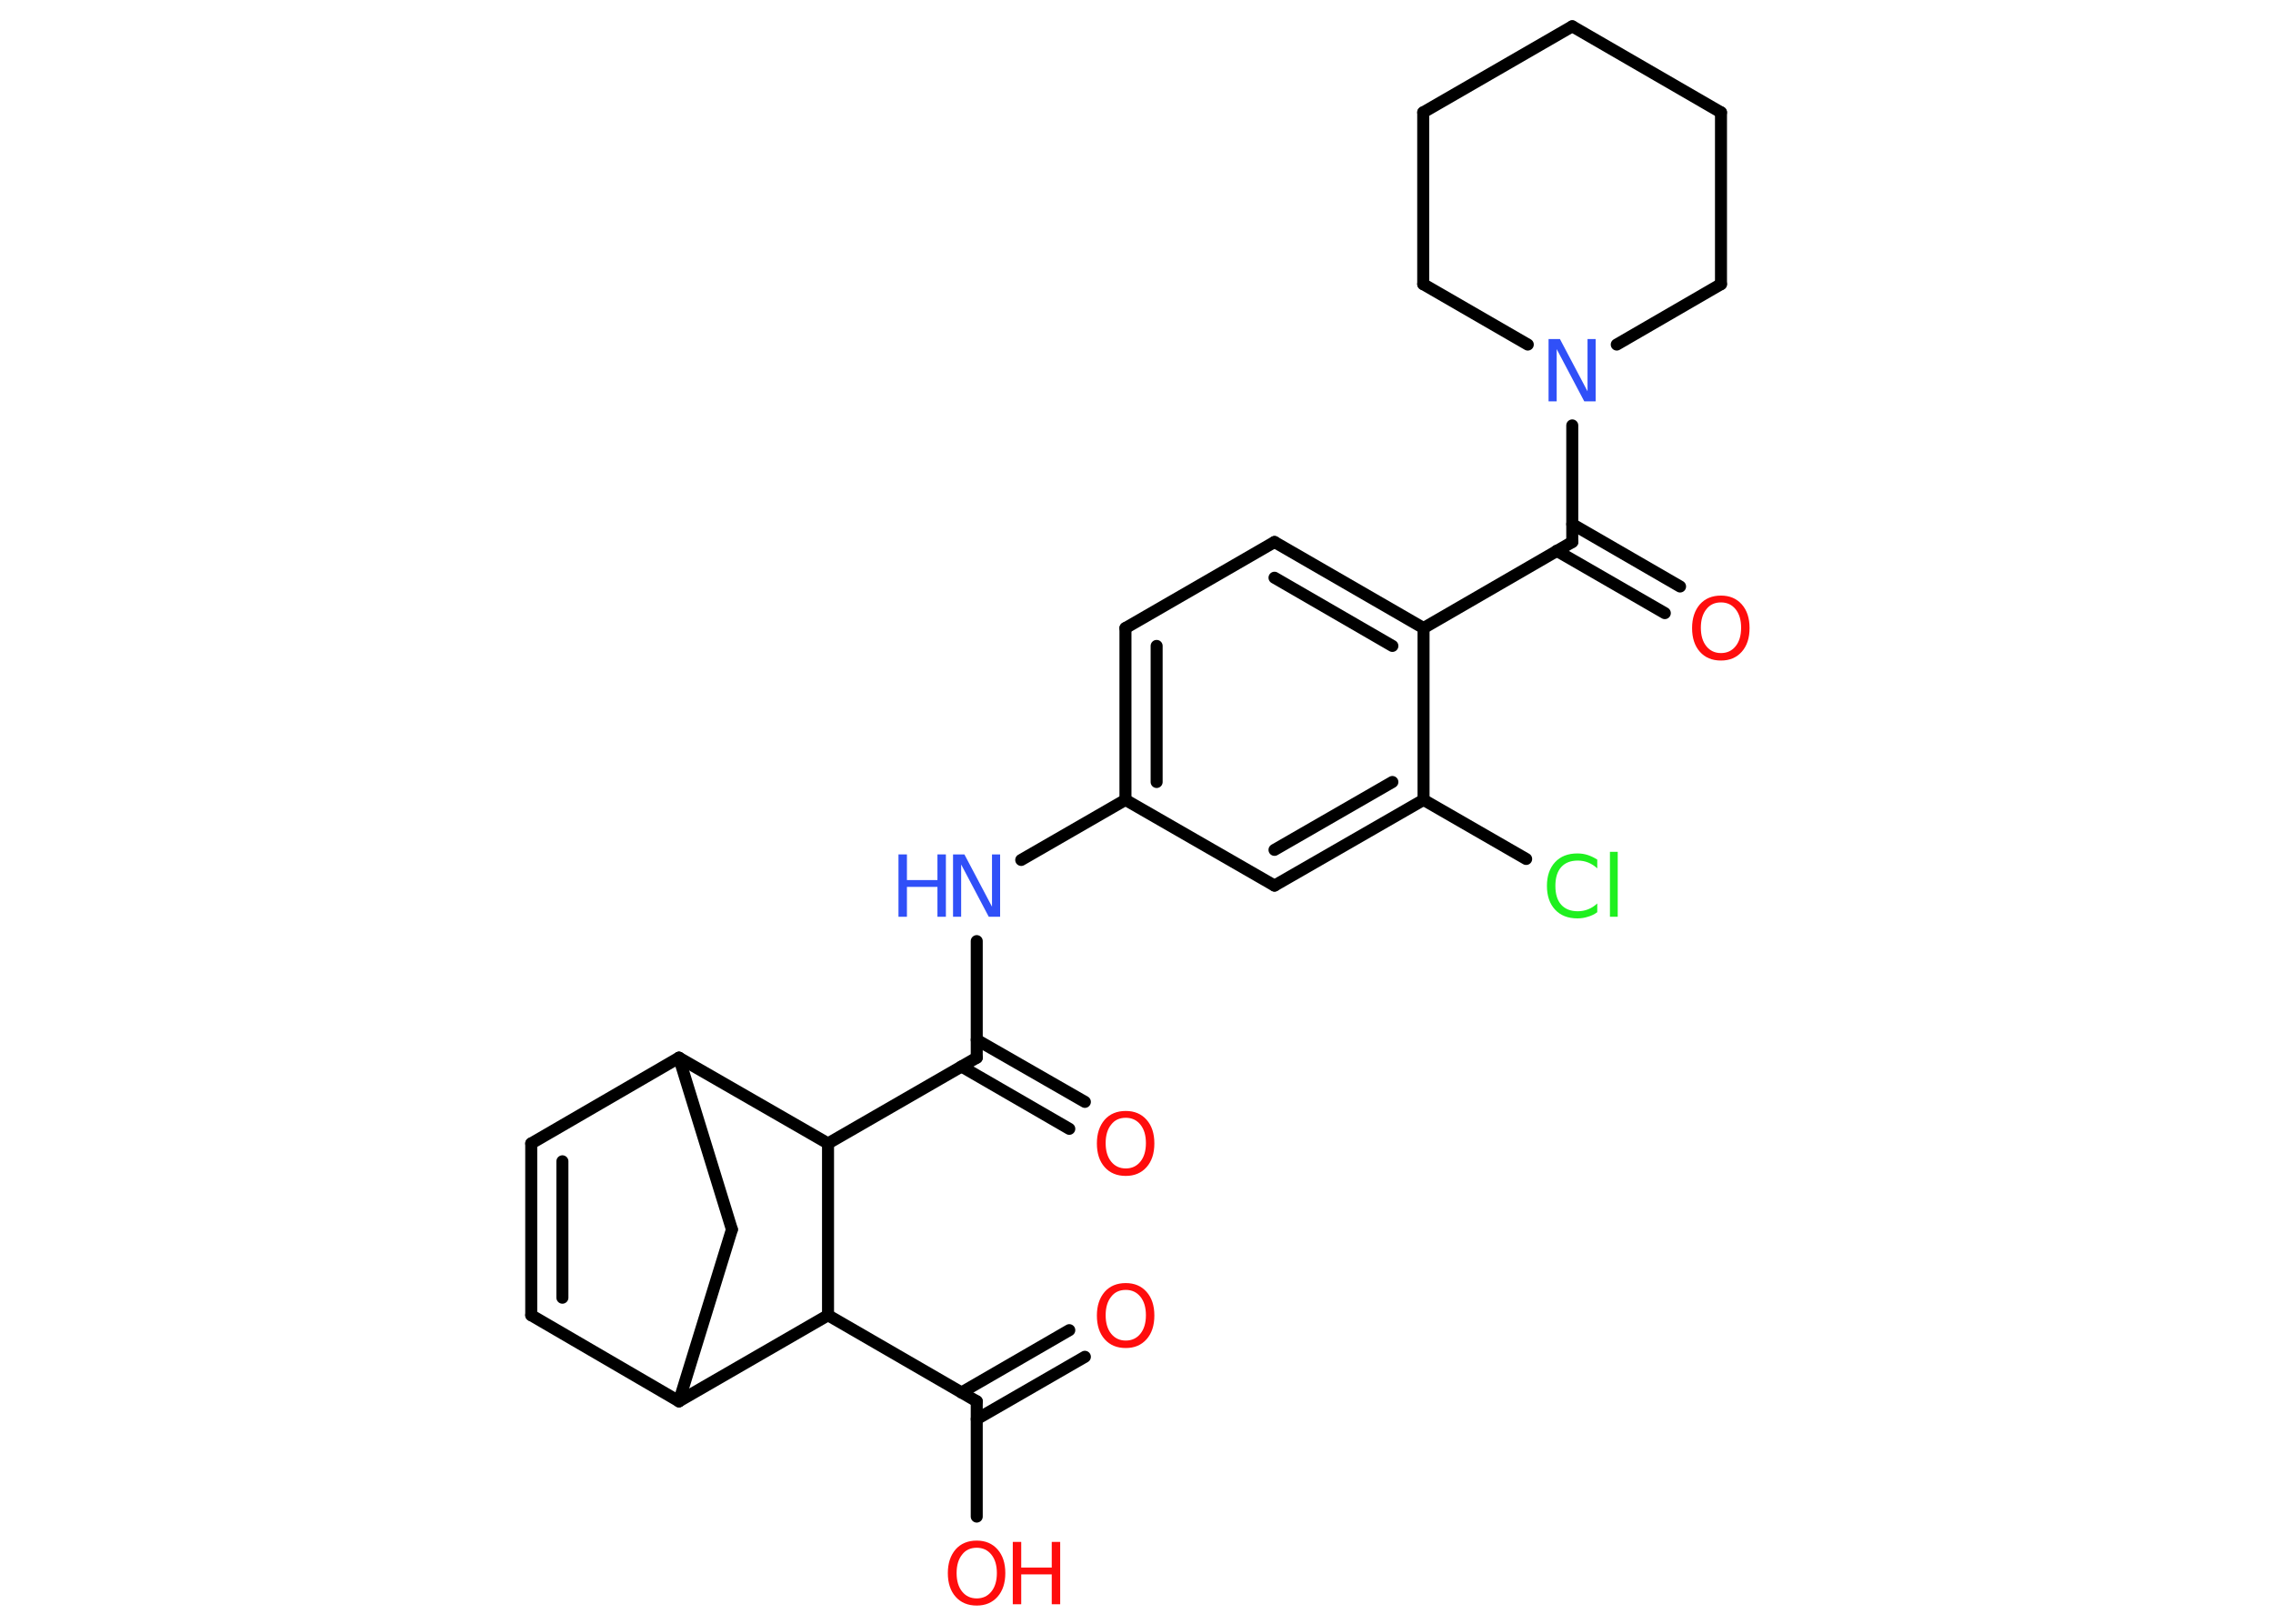 <?xml version='1.0' encoding='UTF-8'?>
<!DOCTYPE svg PUBLIC "-//W3C//DTD SVG 1.1//EN" "http://www.w3.org/Graphics/SVG/1.1/DTD/svg11.dtd">
<svg version='1.2' xmlns='http://www.w3.org/2000/svg' xmlns:xlink='http://www.w3.org/1999/xlink' width='70.0mm' height='50.0mm' viewBox='0 0 70.0 50.0'>
  <desc>Generated by the Chemistry Development Kit (http://github.com/cdk)</desc>
  <g stroke-linecap='round' stroke-linejoin='round' stroke='#000000' stroke-width='.37' fill='#FF0D0D'>
    <rect x='.0' y='.0' width='70.0' height='50.0' fill='#FFFFFF' stroke='none'/>
    <g id='mol1' class='mol'>
      <g id='mol1bnd1' class='bond'>
        <line x1='33.41' y1='41.78' x2='30.08' y2='43.7'/>
        <line x1='32.93' y1='40.96' x2='29.61' y2='42.88'/>
      </g>
      <line id='mol1bnd2' class='bond' x1='30.08' y1='43.15' x2='30.08' y2='46.7'/>
      <line id='mol1bnd3' class='bond' x1='30.08' y1='43.15' x2='25.5' y2='40.5'/>
      <line id='mol1bnd4' class='bond' x1='25.5' y1='40.5' x2='20.91' y2='43.15'/>
      <line id='mol1bnd5' class='bond' x1='20.91' y1='43.15' x2='16.36' y2='40.5'/>
      <g id='mol1bnd6' class='bond'>
        <line x1='16.36' y1='35.21' x2='16.36' y2='40.5'/>
        <line x1='17.32' y1='35.76' x2='17.32' y2='39.96'/>
      </g>
      <line id='mol1bnd7' class='bond' x1='16.36' y1='35.21' x2='20.91' y2='32.57'/>
      <line id='mol1bnd8' class='bond' x1='20.91' y1='32.57' x2='22.54' y2='37.86'/>
      <line id='mol1bnd9' class='bond' x1='20.91' y1='43.15' x2='22.54' y2='37.86'/>
      <line id='mol1bnd10' class='bond' x1='20.91' y1='32.57' x2='25.5' y2='35.21'/>
      <line id='mol1bnd11' class='bond' x1='25.5' y1='40.5' x2='25.5' y2='35.21'/>
      <line id='mol1bnd12' class='bond' x1='25.5' y1='35.21' x2='30.08' y2='32.57'/>
      <g id='mol1bnd13' class='bond'>
        <line x1='30.08' y1='32.02' x2='33.41' y2='33.93'/>
        <line x1='29.61' y1='32.84' x2='32.93' y2='34.76'/>
      </g>
      <line id='mol1bnd14' class='bond' x1='30.08' y1='32.57' x2='30.08' y2='28.98'/>
      <line id='mol1bnd15' class='bond' x1='31.45' y1='26.48' x2='34.66' y2='24.63'/>
      <g id='mol1bnd16' class='bond'>
        <line x1='34.66' y1='19.34' x2='34.66' y2='24.63'/>
        <line x1='35.62' y1='19.89' x2='35.62' y2='24.08'/>
      </g>
      <line id='mol1bnd17' class='bond' x1='34.66' y1='19.34' x2='39.25' y2='16.69'/>
      <g id='mol1bnd18' class='bond'>
        <line x1='43.84' y1='19.34' x2='39.25' y2='16.69'/>
        <line x1='42.88' y1='19.89' x2='39.25' y2='17.79'/>
      </g>
      <line id='mol1bnd19' class='bond' x1='43.84' y1='19.34' x2='48.42' y2='16.69'/>
      <g id='mol1bnd20' class='bond'>
        <line x1='48.42' y1='16.14' x2='51.74' y2='18.06'/>
        <line x1='47.94' y1='16.96' x2='51.27' y2='18.88'/>
      </g>
      <line id='mol1bnd21' class='bond' x1='48.42' y1='16.69' x2='48.42' y2='13.1'/>
      <line id='mol1bnd22' class='bond' x1='47.05' y1='10.61' x2='43.83' y2='8.75'/>
      <line id='mol1bnd23' class='bond' x1='43.83' y1='8.75' x2='43.83' y2='3.46'/>
      <line id='mol1bnd24' class='bond' x1='43.83' y1='3.46' x2='48.42' y2='.81'/>
      <line id='mol1bnd25' class='bond' x1='48.42' y1='.81' x2='53.0' y2='3.46'/>
      <line id='mol1bnd26' class='bond' x1='53.0' y1='3.46' x2='53.0' y2='8.75'/>
      <line id='mol1bnd27' class='bond' x1='49.79' y1='10.61' x2='53.0' y2='8.75'/>
      <line id='mol1bnd28' class='bond' x1='43.84' y1='19.34' x2='43.84' y2='24.63'/>
      <line id='mol1bnd29' class='bond' x1='43.84' y1='24.63' x2='47.0' y2='26.45'/>
      <g id='mol1bnd30' class='bond'>
        <line x1='39.25' y1='27.27' x2='43.84' y2='24.63'/>
        <line x1='39.25' y1='26.17' x2='42.88' y2='24.08'/>
      </g>
      <line id='mol1bnd31' class='bond' x1='34.66' y1='24.63' x2='39.25' y2='27.27'/>
      <path id='mol1atm1' class='atom' d='M34.67 39.72q-.29 .0 -.45 .21q-.17 .21 -.17 .57q.0 .36 .17 .57q.17 .21 .45 .21q.28 .0 .45 -.21q.17 -.21 .17 -.57q.0 -.36 -.17 -.57q-.17 -.21 -.45 -.21zM34.67 39.51q.4 .0 .64 .27q.24 .27 .24 .73q.0 .46 -.24 .73q-.24 .27 -.64 .27q-.41 .0 -.65 -.27q-.24 -.27 -.24 -.73q.0 -.45 .24 -.73q.24 -.27 .65 -.27z' stroke='none'/>
      <g id='mol1atm3' class='atom'>
        <path d='M30.08 47.66q-.29 .0 -.45 .21q-.17 .21 -.17 .57q.0 .36 .17 .57q.17 .21 .45 .21q.28 .0 .45 -.21q.17 -.21 .17 -.57q.0 -.36 -.17 -.57q-.17 -.21 -.45 -.21zM30.08 47.44q.4 .0 .64 .27q.24 .27 .24 .73q.0 .46 -.24 .73q-.24 .27 -.64 .27q-.41 .0 -.65 -.27q-.24 -.27 -.24 -.73q.0 -.45 .24 -.73q.24 -.27 .65 -.27z' stroke='none'/>
        <path d='M31.19 47.48h.26v.79h.94v-.79h.26v1.92h-.26v-.92h-.94v.92h-.26v-1.92z' stroke='none'/>
      </g>
      <path id='mol1atm12' class='atom' d='M34.67 34.42q-.29 .0 -.45 .21q-.17 .21 -.17 .57q.0 .36 .17 .57q.17 .21 .45 .21q.28 .0 .45 -.21q.17 -.21 .17 -.57q.0 -.36 -.17 -.57q-.17 -.21 -.45 -.21zM34.67 34.21q.4 .0 .64 .27q.24 .27 .24 .73q.0 .46 -.24 .73q-.24 .27 -.64 .27q-.41 .0 -.65 -.27q-.24 -.27 -.24 -.73q.0 -.45 .24 -.73q.24 -.27 .65 -.27z' stroke='none'/>
      <g id='mol1atm13' class='atom'>
        <path d='M29.35 26.31h.35l.85 1.61v-1.61h.25v1.92h-.35l-.85 -1.61v1.61h-.25v-1.92z' stroke='none' fill='#3050F8'/>
        <path d='M27.67 26.31h.26v.79h.94v-.79h.26v1.92h-.26v-.92h-.94v.92h-.26v-1.92z' stroke='none' fill='#3050F8'/>
      </g>
      <path id='mol1atm19' class='atom' d='M53.0 18.55q-.29 .0 -.45 .21q-.17 .21 -.17 .57q.0 .36 .17 .57q.17 .21 .45 .21q.28 .0 .45 -.21q.17 -.21 .17 -.57q.0 -.36 -.17 -.57q-.17 -.21 -.45 -.21zM53.0 18.34q.4 .0 .64 .27q.24 .27 .24 .73q.0 .46 -.24 .73q-.24 .27 -.64 .27q-.41 .0 -.65 -.27q-.24 -.27 -.24 -.73q.0 -.45 .24 -.73q.24 -.27 .65 -.27z' stroke='none'/>
      <path id='mol1atm20' class='atom' d='M47.69 10.44h.35l.85 1.61v-1.61h.25v1.92h-.35l-.85 -1.61v1.61h-.25v-1.92z' stroke='none' fill='#3050F8'/>
      <path id='mol1atm27' class='atom' d='M49.19 26.46v.28q-.13 -.12 -.28 -.18q-.15 -.06 -.32 -.06q-.33 .0 -.51 .2q-.18 .2 -.18 .58q.0 .38 .18 .58q.18 .2 .51 .2q.17 .0 .32 -.06q.15 -.06 .28 -.18v.27q-.14 .1 -.29 .14q-.15 .05 -.32 .05q-.44 .0 -.69 -.27q-.25 -.27 -.25 -.73q.0 -.46 .25 -.73q.25 -.27 .69 -.27q.17 .0 .32 .05q.15 .05 .29 .14zM49.58 26.23h.24v2.0h-.24v-2.0z' stroke='none' fill='#1FF01F'/>
    </g>
  </g>
</svg>
